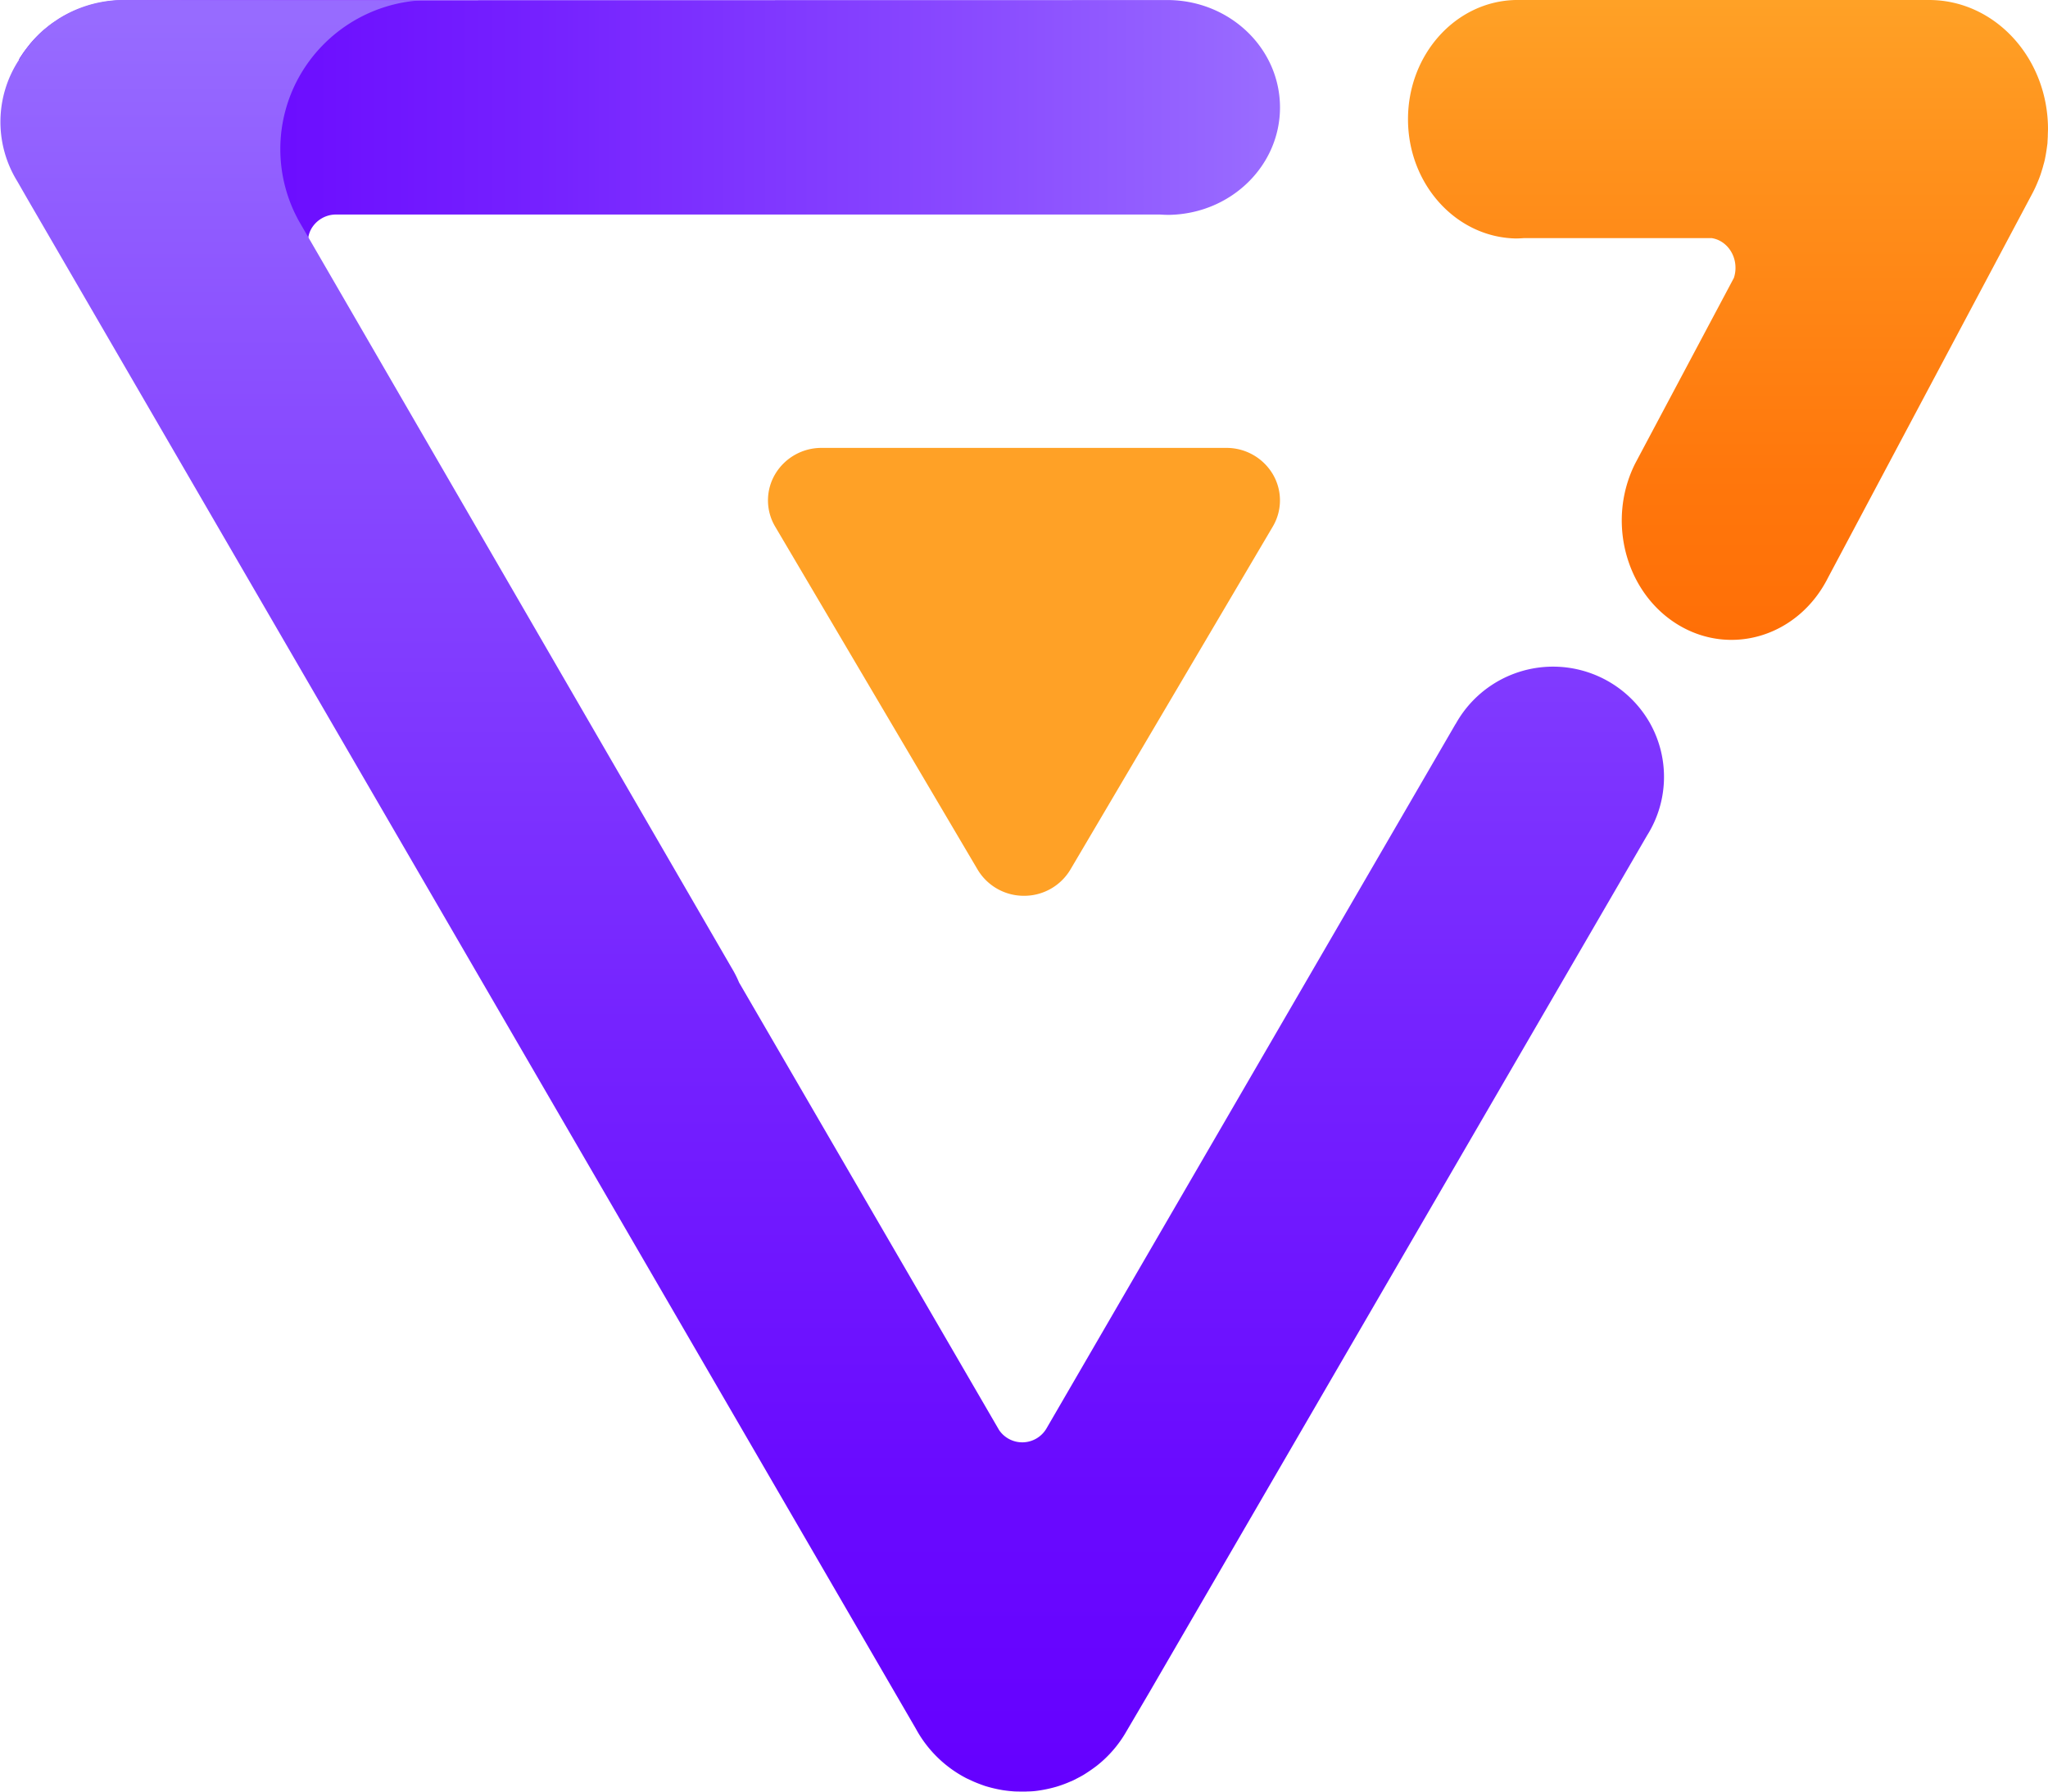 <svg xmlns="http://www.w3.org/2000/svg" width="32" height="28"><defs><linearGradient id="a" x1=".004%" x2="100.131%" y1="49.993%" y2="49.993%"><stop offset="0%" stop-color="#6500FF"/><stop offset="16%" stop-color="#6A09FF"/><stop offset="43%" stop-color="#7623FF"/><stop offset="77%" stop-color="#8A4CFF"/><stop offset="99%" stop-color="#996BFF"/></linearGradient><linearGradient id="b" x1="50.004%" x2="50.004%" y1="100.012%" y2="0%"><stop offset="0%" stop-color="#6500FF"/><stop offset="16%" stop-color="#6909FF"/><stop offset="43%" stop-color="#7523FF"/><stop offset="77%" stop-color="#894CFF"/><stop offset="99%" stop-color="#976BFF"/></linearGradient><linearGradient id="c" x1="49.854%" x2="49.854%" y1="100.255%" y2="0%"><stop offset="0%" stop-color="#FF6E06"/><stop offset="28%" stop-color="#FF770C"/><stop offset="75%" stop-color="#FF911C"/><stop offset="100%" stop-color="#FFA126"/></linearGradient><linearGradient id="d" x1="57351%" x2="57351%" y1="59860%" y2="35023%"><stop offset="0%" stop-color="#FF6E06"/><stop offset="28%" stop-color="#FF770C"/><stop offset="75%" stop-color="#FF911C"/><stop offset="100%" stop-color="#FFA126"/></linearGradient></defs><g fill="none" fill-rule="nonzero"><path fill="url(#a)" d="M1.955.004c-.029 0-.057 0-.088.002a1.41 1.41 0 0 0-.197.017A2.312 2.312 0 0 0 1.4.08a3.479 3.479 0 0 0-.179.061 3.768 3.768 0 0 0-.075.032l-.029.013-.057.028-.031.016L.98.257.95.275.91.298.883.317.825.355.79.381l-.03.022L.728.43.7.453C.68.468.662.483.645.5L.621.521.588.553l-.02.02A1.898 1.898 0 0 0 .46.691L.446.709.414.75A2.707 2.707 0 0 0 .348.84L.337.857.308.9l-.01.017L.29.931l3.784 2.214.801.855a.406.406 0 0 1-.019-.42.446.446 0 0 1 .37-.227H18.12c.045.003.09.005.137.005.961-.014 1.734-.758 1.737-1.674.002-.916-.765-1.664-1.726-1.683L1.955.004Z" transform="translate(.006)"/><path fill="url(#b)" d="m22.737 11.315-6.392 11.01a.438.438 0 0 1-.74.025l-4.063-6.995a1.724 1.724 0 0 0-.117-.23L4.667 3.459a2.32 2.32 0 0 1-.005-2.248A2.345 2.345 0 0 1 6.57.005L1.981.001A1.899 1.899 0 0 0 .908.294l-.1.068a2.405 2.405 0 0 0-.15.12A1.7 1.7 0 0 0 .462.69a1.797 1.797 0 0 0-.17.243 1.767 1.767 0 0 0-.028 1.9l.166.289 13.874 23.895a1.882 1.882 0 0 0 .793.776l.108.05a2.537 2.537 0 0 0 .18.069 2.14 2.14 0 0 0 .28.066 2.148 2.148 0 0 0 .19.02l.106.002c.04 0 .063 0 .086-.002a1.206 1.206 0 0 0 .19-.016 2.065 2.065 0 0 0 .27-.06 1.927 1.927 0 0 0 .168-.06l.089-.038.07-.036c.058-.03.073-.04.088-.048a2.596 2.596 0 0 0 .207-.142 1.851 1.851 0 0 0 .464-.537l.376-.64.081-.14 7.68-13.225a1.716 1.716 0 0 0 .047-1.75 1.74 1.74 0 0 0-3.039.01Z" transform="translate(.006)"/><path fill="url(#c)" d="M30.137 0h-6.459c-.935.018-1.684.847-1.684 1.863s.75 1.845 1.684 1.864c.046 0 .09-.003.134-.006h2.925c.214.032.374.23.374.465a.501.501 0 0 1-.025.157l-1.542 2.9c-.454.904-.147 2.036.685 2.53.832.492 1.874.159 2.328-.745l3.19-6c.029-.055.056-.111.08-.17l.003-.007c.015-.036.03-.072.043-.11l.002-.005.017-.052.008-.027c.008-.024.015-.048.021-.073l.012-.042.01-.04a2.826 2.826 0 0 0 .033-.191 2.31 2.31 0 0 0 .01-.077v-.011l.005-.09v-.022l.003-.091c0-1.115-.83-2.019-1.857-2.02Z" transform="translate(.006)"/><path fill="url(#d)" d="M19.881 7.41a.84.84 0 0 0-.725-.41h-6.325a.84.84 0 0 0-.725.41.804.804 0 0 0 0 .82l3.163 5.36a.84.84 0 0 0 .725.41.84.84 0 0 0 .725-.41l3.162-5.36a.804.804 0 0 0 0-.82Z" transform="translate(.006)"/></g></svg>
